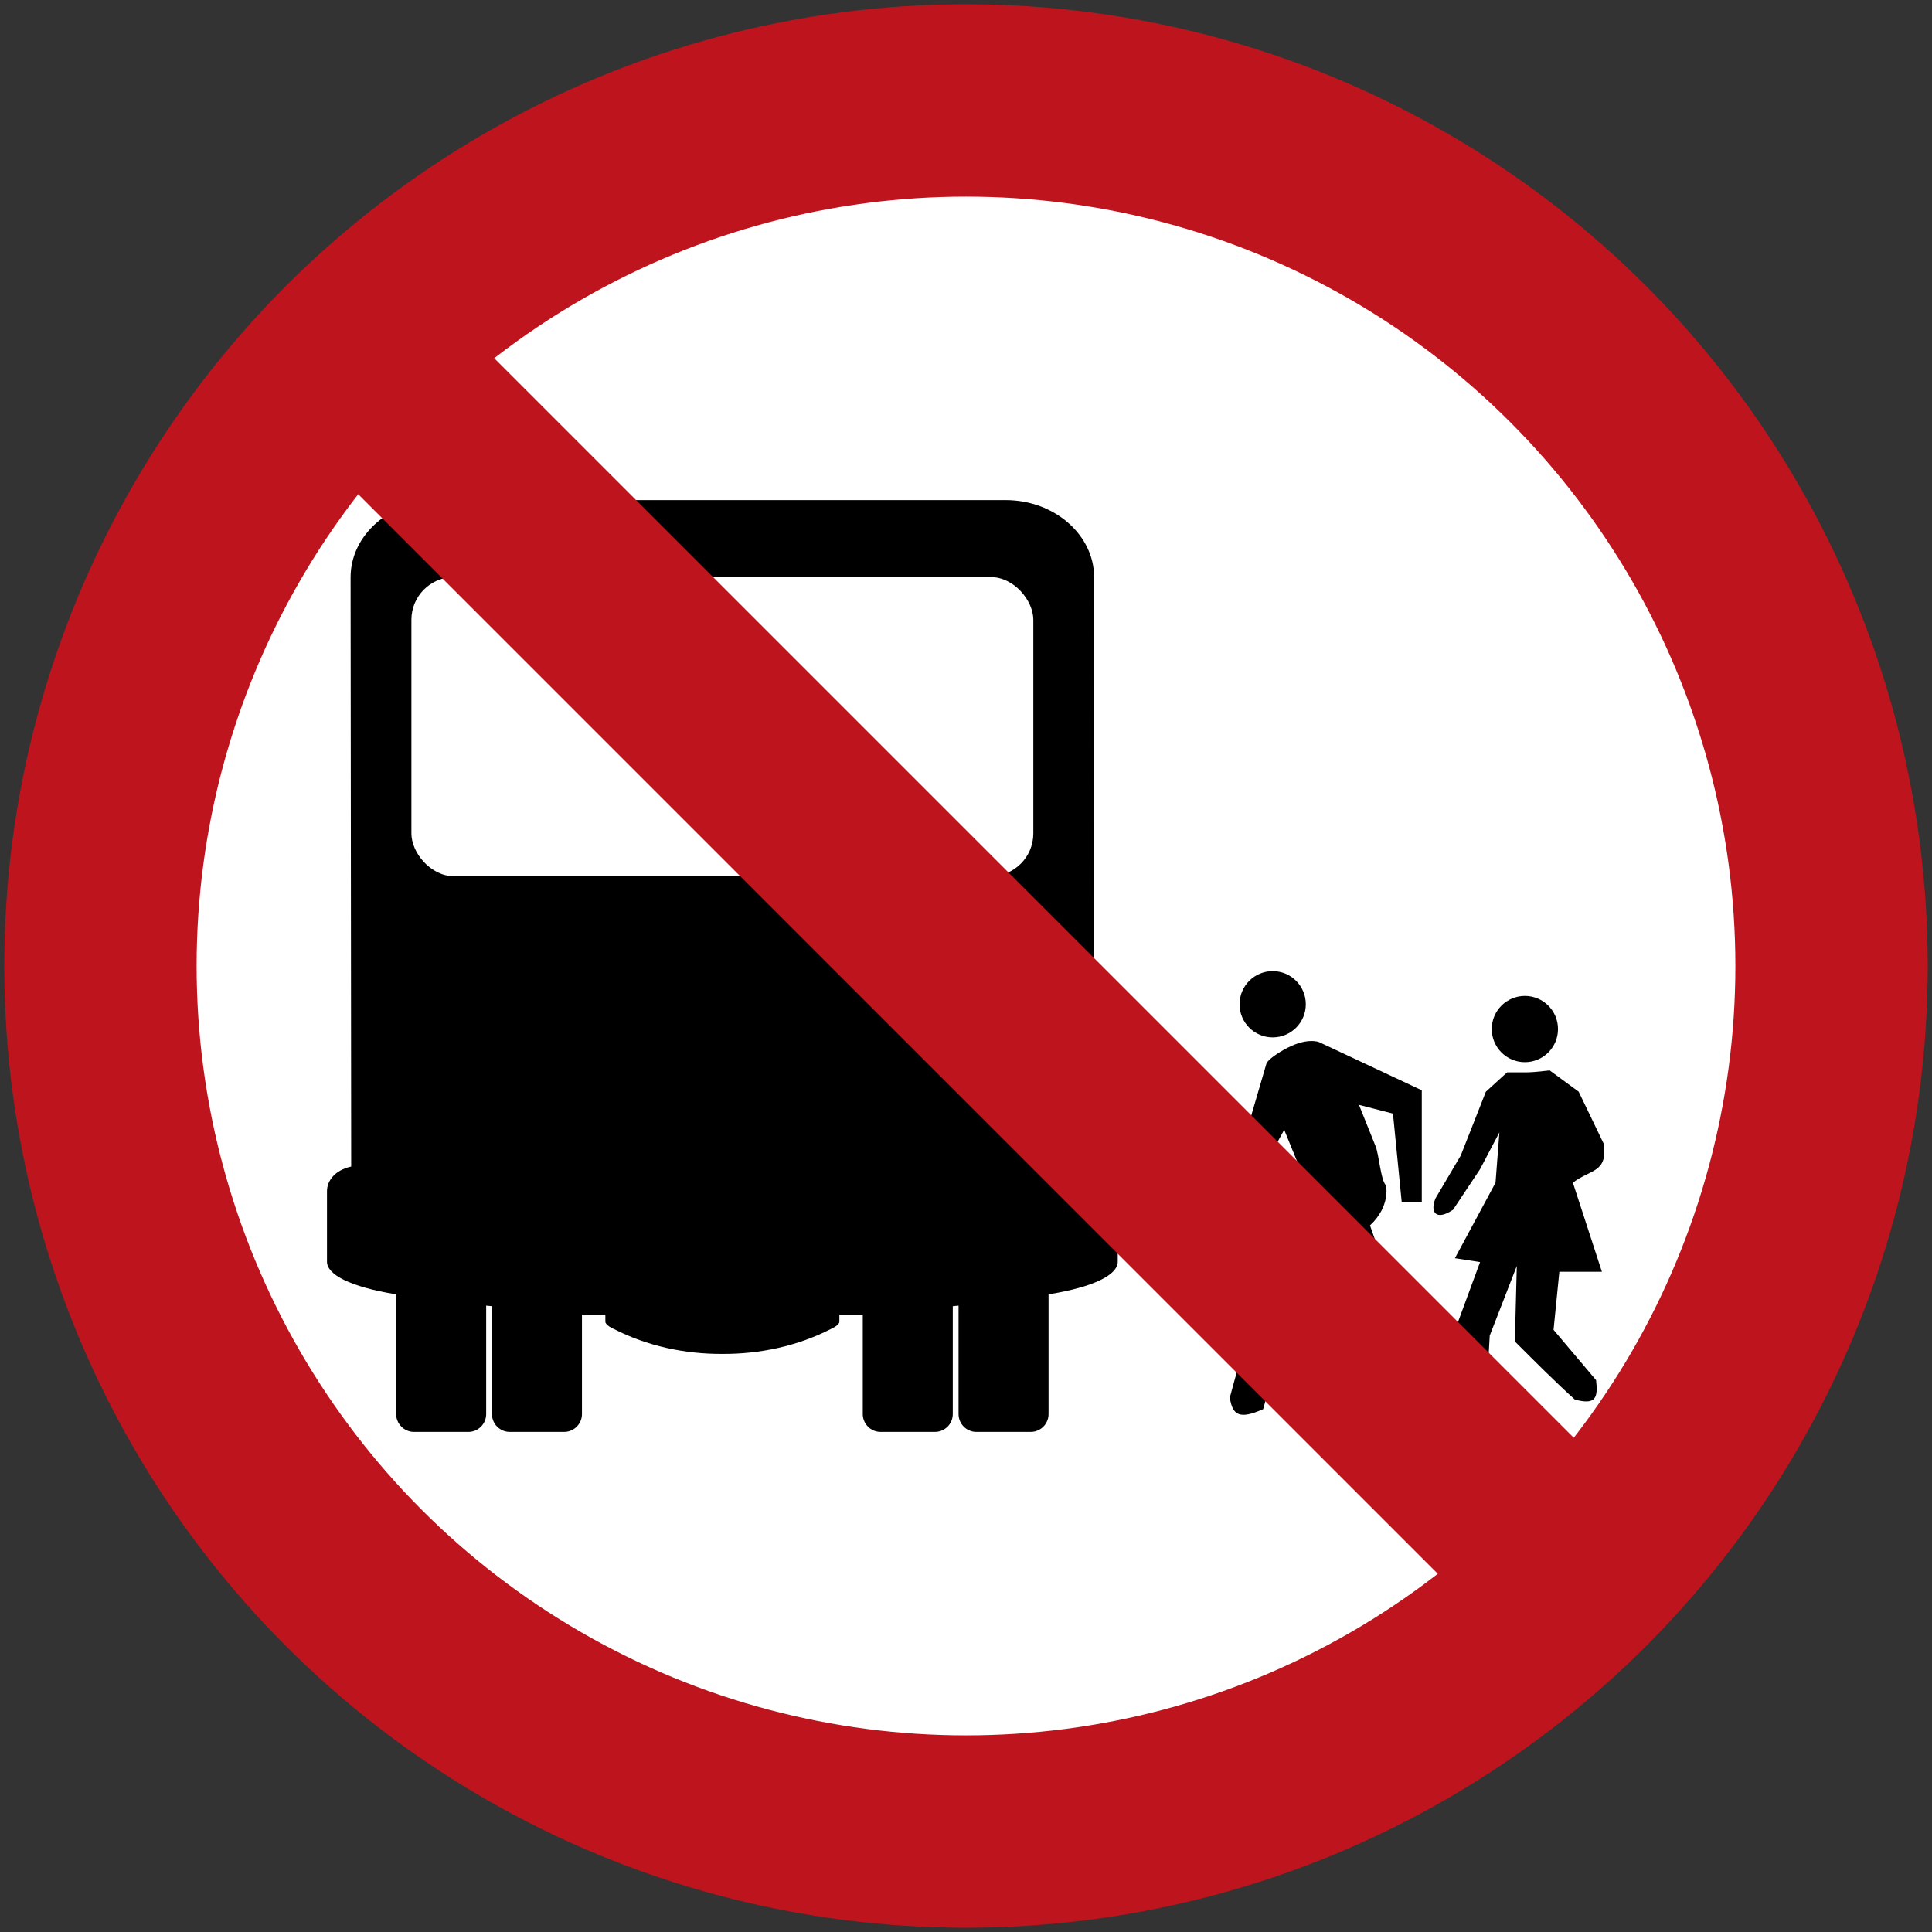 <?xml version="1.0" encoding="UTF-8" standalone="no"?>
<!-- Created with Inkscape (http://www.inkscape.org/) -->

<svg
   xmlns:dc="http://purl.org/dc/elements/1.1/"
   xmlns:cc="http://creativecommons.org/ns#"
   xmlns:rdf="http://www.w3.org/1999/02/22-rdf-syntax-ns#"
   xmlns:svg="http://www.w3.org/2000/svg"
   xmlns="http://www.w3.org/2000/svg"
   xmlns:sodipodi="http://sodipodi.sourceforge.net/DTD/sodipodi-0.dtd"
   xmlns:inkscape="http://www.inkscape.org/namespaces/inkscape"
   width="90.4cm"
   height="90.4cm"
   viewBox="0 0 9040 9039.999"
   version="1.1"
   id="svg30"
   inkscape:version="0.92.2 (5c3e80d, 2017-08-06)"
   sodipodi:docname="66.svg">
  <rect x="0" y="0" width="9040" height="9039.999" fill="#333333" stroke="none"/>
  <defs
     id="defs24" />
  <sodipodi:namedview
     id="base"
     pagecolor="#ffffff"
     bordercolor="#666666"
     borderopacity="1.0"
     inkscape:pageopacity="0.0"
     inkscape:pageshadow="2"
     inkscape:zoom="0.175"
     inkscape:cx="2738.3189"
     inkscape:cy="1535.1712"
     inkscape:document-units="cm"
     inkscape:current-layer="layer1"
     showgrid="false"
     units="cm"
     inkscape:window-width="1920"
     inkscape:window-height="1057"
     inkscape:window-x="-8"
     inkscape:window-y="-8"
     inkscape:window-maximized="1"
     fit-margin-top="0"
     fit-margin-left="0"
     fit-margin-right="0"
     fit-margin-bottom="0" />
  <g
     inkscape:label="Layer 1"
     inkscape:groupmode="layer"
     id="layer1"
     transform="translate(-6689.571,8470)">
    <circle
       id="path32"
       cx="11209.571"
       cy="-3950"
       style="fill:#be141e;fill-opacity:1;stroke:none;stroke-width:7.436"
       r="4500" />
    <circle
       style="fill:#ffffff;fill-opacity:1;stroke:none;stroke-width:4.066"
       id="path5072"
       cx="11209.571"
       cy="-3950"
       r="3600" />
    <path
       style="fill:#000000;fill-opacity:1;fill-rule:evenodd;stroke:none;stroke-width:32.853"
       d="m 11395.434,-6129.994 c 227.575,0 413.887,162.687 413.686,361.58 l -2.791,2756.826 c 75.53,16.493 113.244,66.002 113.244,115.512 v 330.011 c 0,58.447 -103.555,116.825 -323.737,152.373 v 560.41 c 0,45.831 -37.422,83.282 -83.153,83.282 h -254.806 c -45.732,0 -83.153,-37.451 -83.153,-83.282 v -507.55 l -27.037,2.692 v 504.858 c 0,45.831 -37.456,83.282 -83.188,83.282 h -254.807 c -45.699,0 -83.152,-37.451 -83.152,-83.282 v -465.269 h -109.503 v 33.016 c 0,16.493 -37.749,32.985 -37.749,32.985 -158.325,81.416 -335.031,118.559 -509.716,117.548 -174.686,1.01 -351.391,-36.133 -509.716,-117.548 0,0 -37.75,-16.492 -37.75,-32.985 v -33.016 h -109.502 v 465.269 c 0,45.831 -37.453,83.282 -83.153,83.282 h -254.806 c -45.732,0 -83.189,-37.451 -83.189,-83.282 v -504.858 l -27.037,-2.692 v 507.55 c 0,45.831 -37.421,83.282 -83.152,83.282 H 8626.46 c -45.731,0 -83.152,-37.451 -83.152,-83.282 v -560.41 c -220.183,-35.548 -323.738,-93.926 -323.738,-152.373 v -330.011 c 0,-49.51 37.714,-99.019 113.244,-115.512 l -2.79,-2756.826 c -0.202,-198.893 186.111,-361.58 413.685,-361.58 z"
       id="path1810"
       inkscape:connector-curvature="0"
       sodipodi:nodetypes="sscsscssssccssssccscccsccssssccsssscsscsss" />
    <rect
       style="fill:#ffffff;fill-opacity:1;stroke:none;stroke-width:412.4;stroke-miterlimit:4;stroke-dasharray:none;stroke-opacity:1"
       id="rect1820"
       width="2910"
       height="1400"
       x="8614.571"
       y="-5769.994"
       rx="200" />
    <path
       d="m 12928.665,-2610.358 -158.994,238.061 c -46.978,180.431 -122.704,316.928 -169.647,495.839 -109.039,48.498 -143.908,30.336 -155.983,-54.586 l 165.081,-605.044 216.59,-335.124 -127.235,-312.364 -99.942,181.953 -374.162,156.214 -34.802,-94.02 319.575,-191.084 106.029,-362.417 c 4.566,-13.664 31.792,-36.391 78.77,-63.684 48.466,-27.292 92.365,-42.477 131.767,-42.477 18.162,0 31.792,3.044 37.846,6.087 l 478.636,224.431 v 523.164 h -93.921 l -40.889,-413.993 -159.061,-40.956 77.248,192.607 c 16.673,39.401 24.249,159.192 48.498,183.474 1.489,1.522 22.695,98.553 -74.236,188.04 98.452,271.441 156.016,500.405 255.958,771.845 28.815,84.922 -115.127,140.997 -160.516,60.673 z"
       style="fill:#000000;fill-opacity:1;fill-rule:evenodd;stroke:none;stroke-width:33.082"
       id="path3102"
       inkscape:connector-curvature="0"
       sodipodi:nodetypes="accccccccccccsccccccccccca" />
    <path
       d="m 14194.044,-3117.248 -117.669,-244.615 -135.727,-99.642 c 0,0 -72.371,9.046 -108.556,9.046 h -90.464 l -99.542,90.596 -117.669,298.993 -117.636,199.284 c -27.138,63.424 0,108.722 81.451,54.377 l 126.681,-190.271 90.497,-172.145 -18.126,235.569 -190.039,353.336 117.668,18.093 -126.681,344.225 c 18.093,81.581 0,226.521 0,308.071 54.311,90.597 99.542,72.471 153.854,9.047 l 18.093,-317.118 126.648,-326.132 -9.047,353.337 c 90.497,90.628 190.039,190.271 280.503,271.82 99.575,27.139 108.589,-9.08 99.575,-90.629 l -199.085,-235.536 27.139,-271.787 h 199.086 l -135.729,-416.727 c 81.418,-63.424 162.867,-45.298 144.775,-181.192"
       style="fill:#000000;fill-opacity:1;fill-rule:evenodd;stroke:none;stroke-width:33.137"
       id="path3106"
       inkscape:connector-curvature="0"
       sodipodi:nodetypes="cccsccccccccccccccccccccccc" />
    <circle
       style="fill:#000000;fill-opacity:1;stroke:none;stroke-width:215.794;stroke-miterlimit:4;stroke-dasharray:none;stroke-opacity:1"
       id="path3831"
       cx="12644.57"
       cy="-3771"
       r="155" />
    <circle
       r="155"
       cy="-3655"
       cx="13824.604"
       id="circle3842"
       style="fill:#000000;fill-opacity:1;stroke:none;stroke-width:215.794;stroke-miterlimit:4;stroke-dasharray:none;stroke-opacity:1" />
    <rect
       y="1133.292"
       x="10269.436"
       height="8000"
       width="900"
       id="rect19"
       style="fill:#be141e;fill-opacity:1;stroke:none;stroke-width:150.335;stroke-miterlimit:4;stroke-dasharray:none;stroke-opacity:1"
       transform="rotate(-45)" />
  </g>
</svg>

